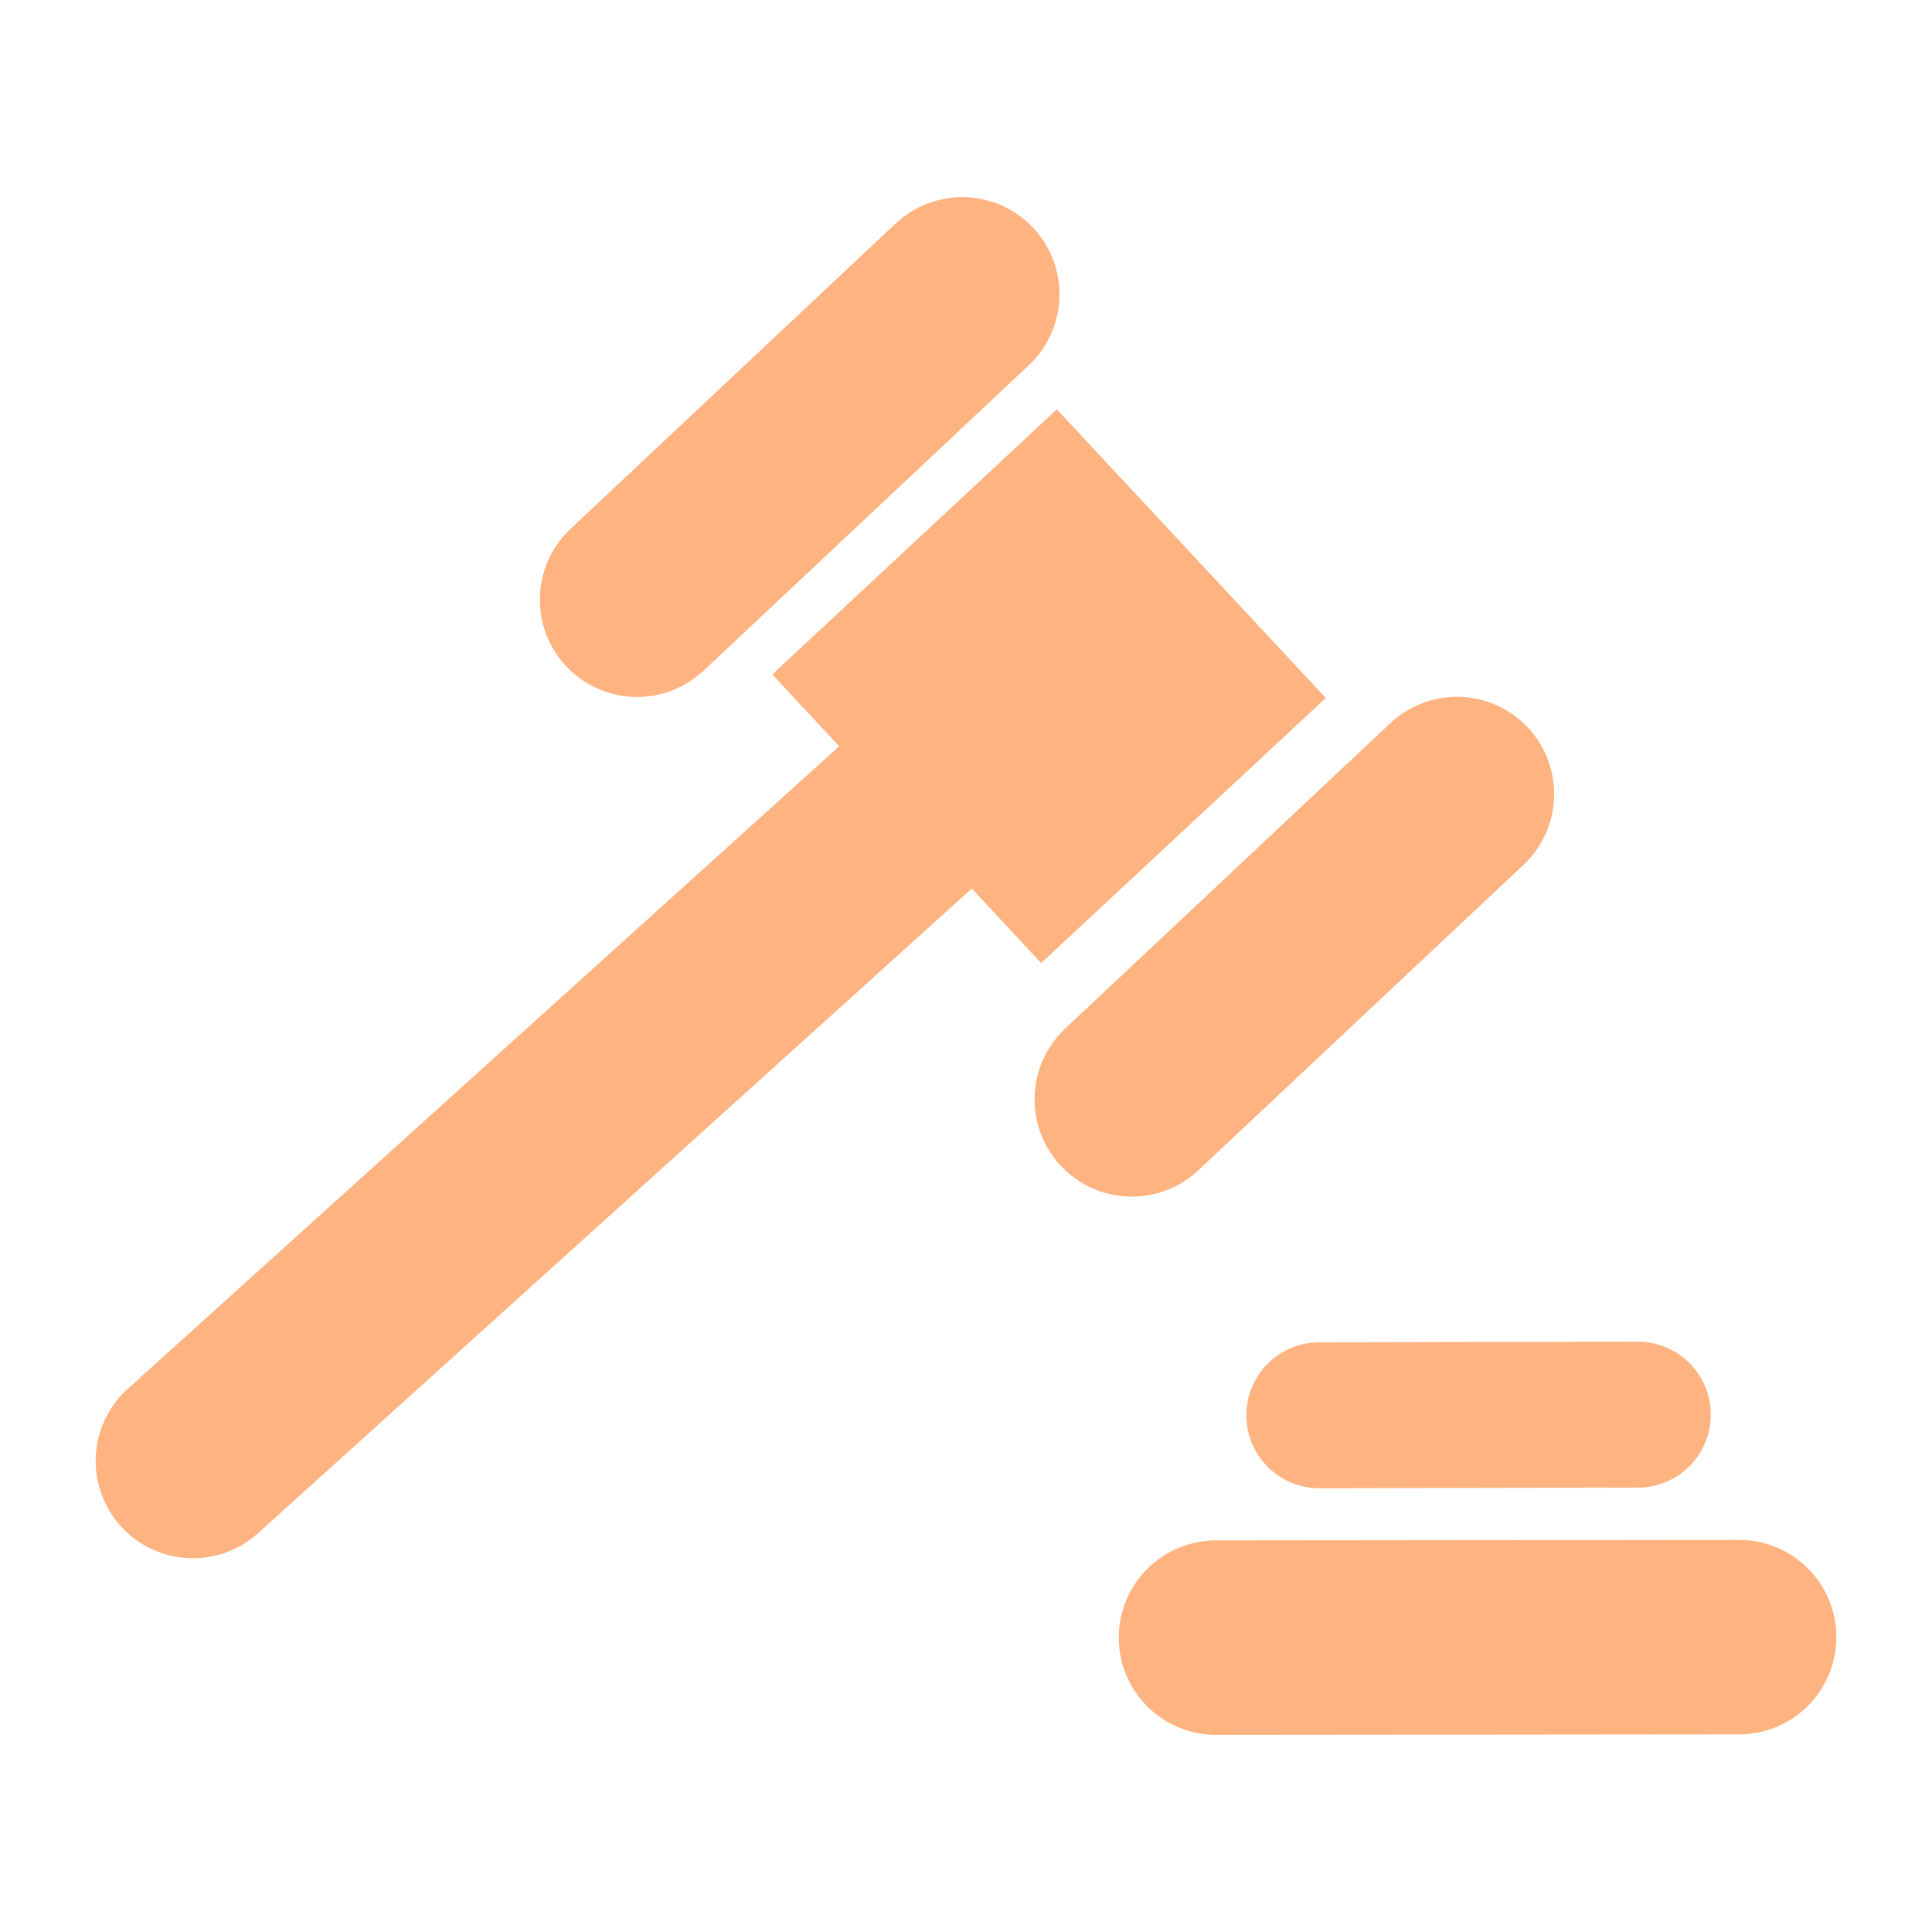 <?xml version="1.0" encoding="UTF-8"?>
<svg version="1.1" viewBox="0 0 64 64" xmlns="http://www.w3.org/2000/svg" xmlns:xlink="http://www.w3.org/1999/xlink">
 <g fill="none" stroke="#ffb380">
  <path d="m6.39 48.398 28.084-25.365" stroke-linecap="round" stroke-width="6.442"/>
  <path d="m30.296 17.95 8.908 9.562" stroke-width="12.884"/>
  <g stroke-linecap="round">
   <path d="m37.492 36.419 10.77-10.116" stroke-width="6.442"/>
   <path d="m43.704 46.883 10.552-0.021" stroke-width="4.834"/>
   <path d="m21.104 19.867 10.772-10.116m8.405 44.498 17.33-0.017" stroke-width="6.442"/>
  </g>
 </g>
</svg>
